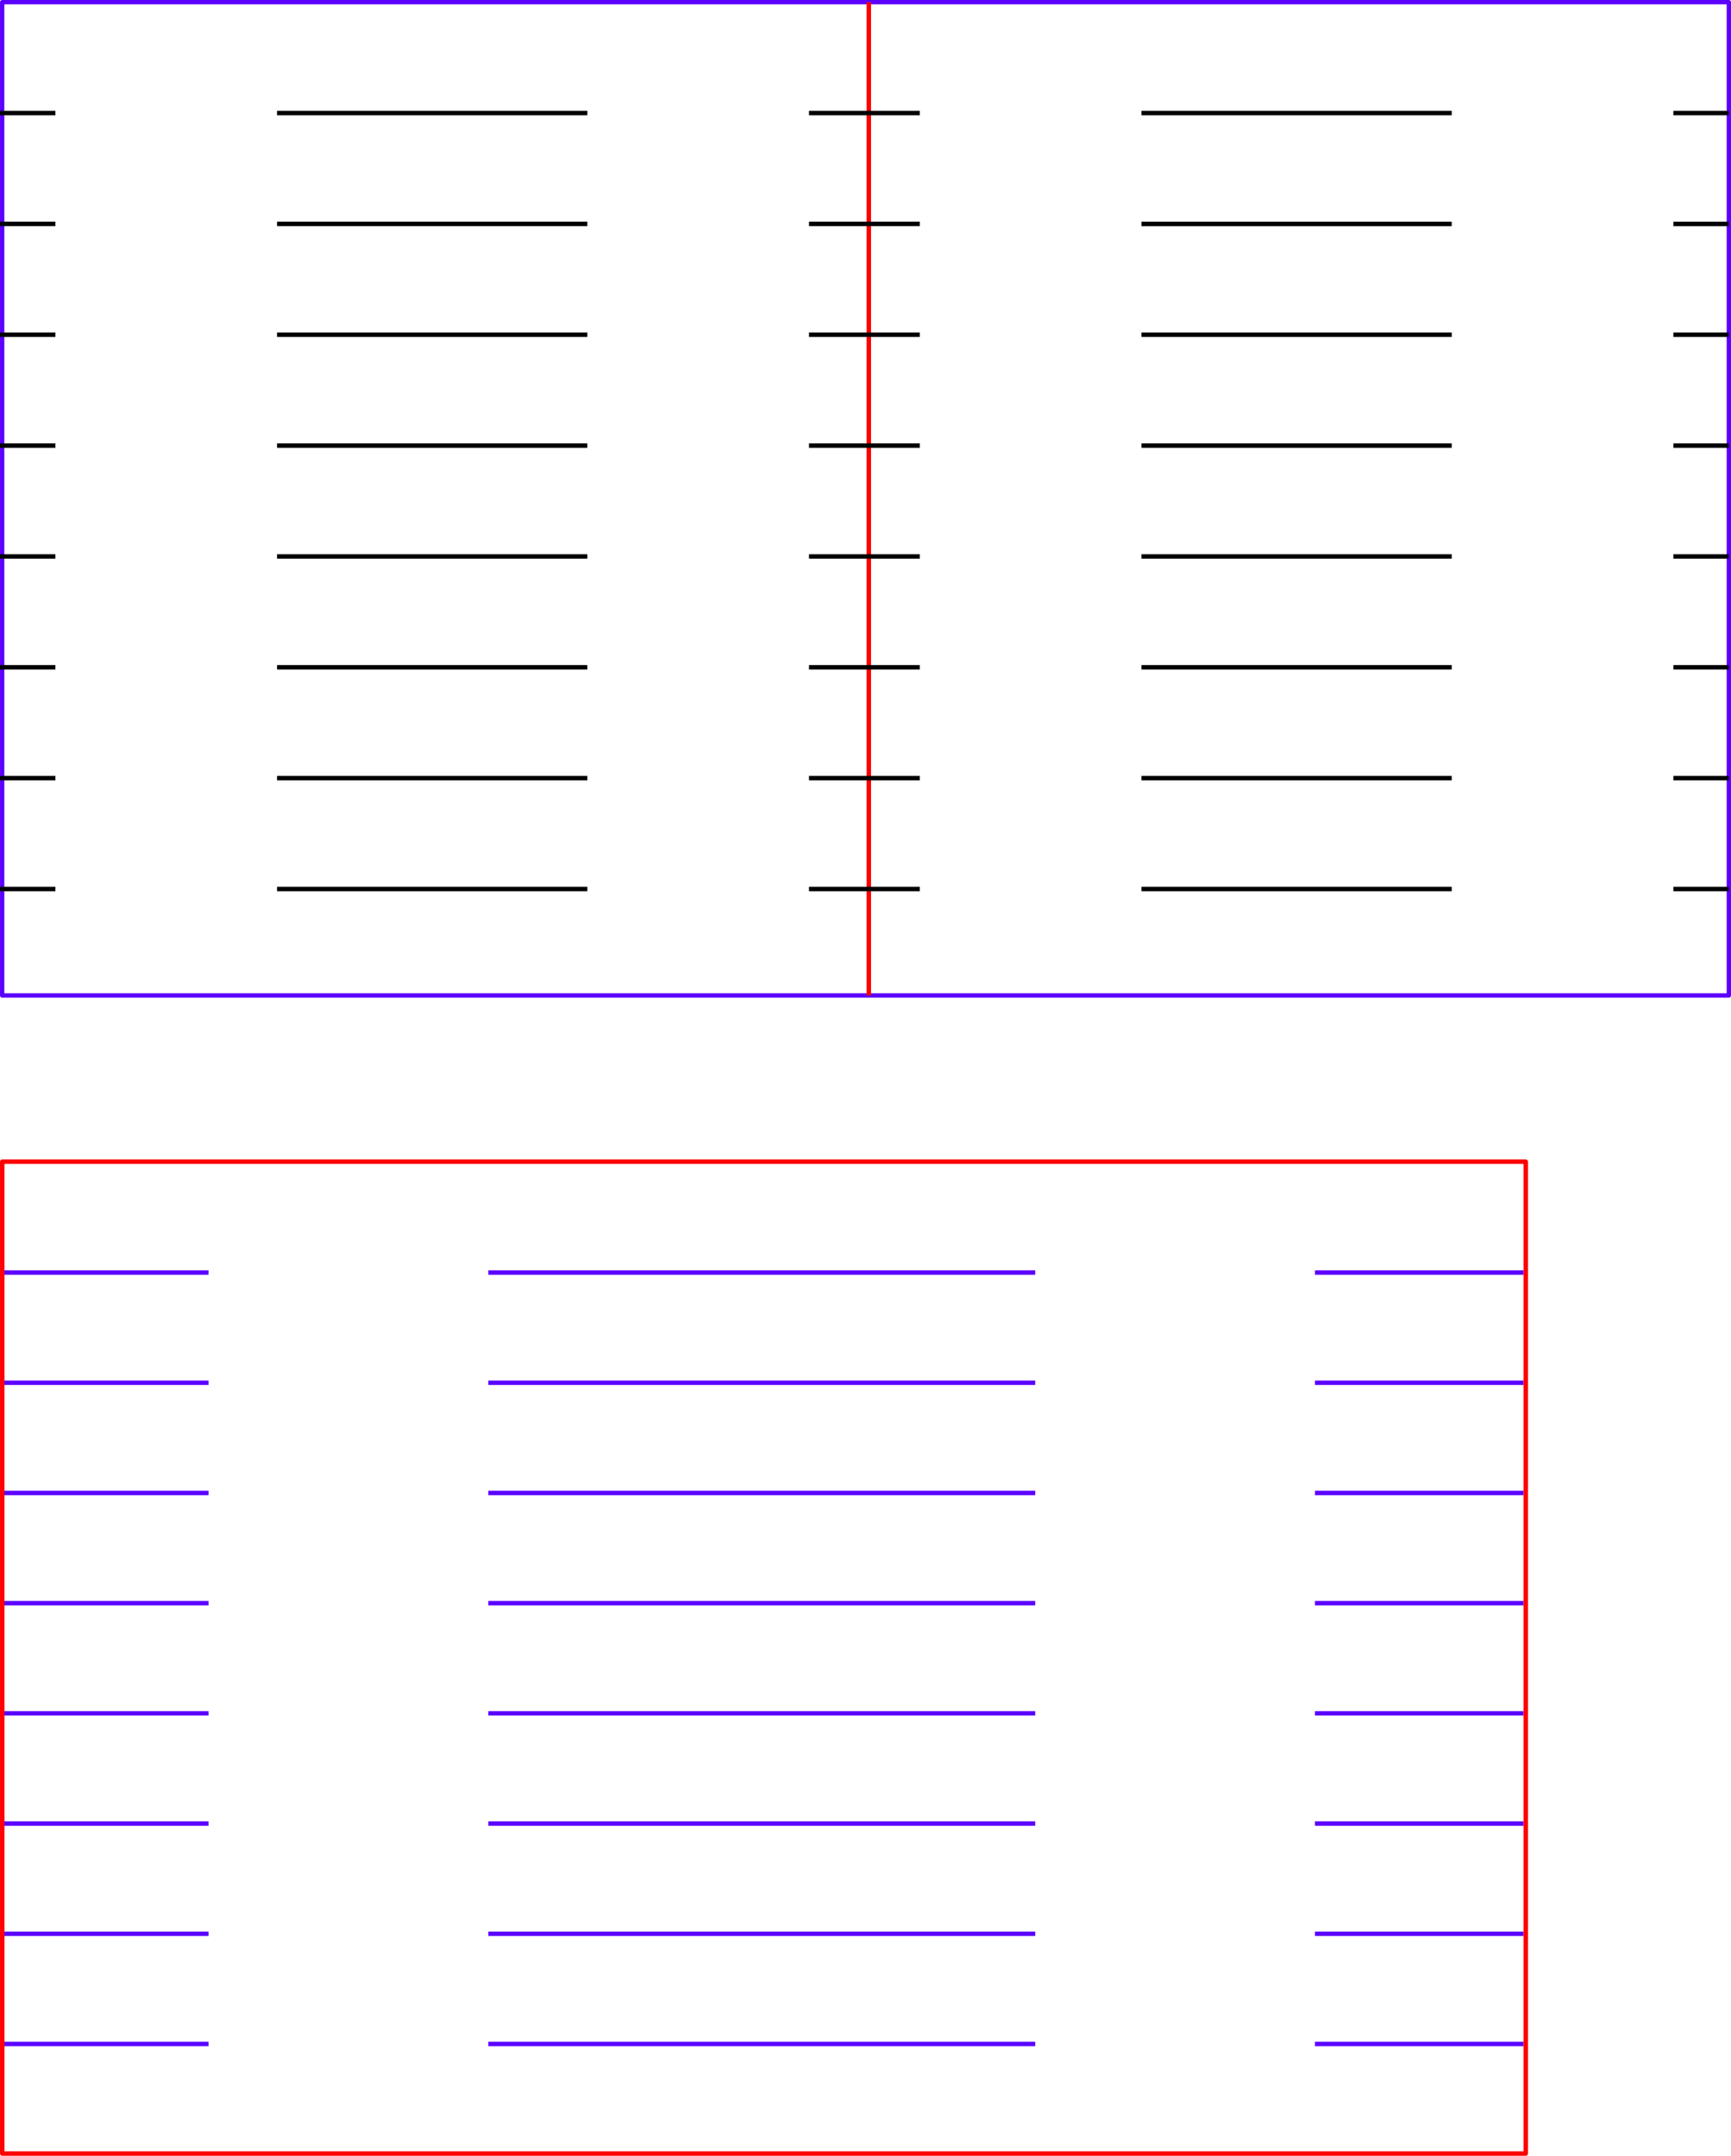 <?xml version="1.0" encoding="UTF-8" standalone="no"?>
<svg
   width="7.81in"
   height="9.724in"
   viewBox="0 0 749.736 933.49"
   version="1.1"
   xml:space="preserve"
   style="clip-rule:evenodd;fill-rule:evenodd;stroke-linejoin:round;stroke-miterlimit:2"
   id="svg10"
   sodipodi:docname="Spacers.svg"
   inkscape:version="1.3.2 (091e20e, 2023-11-25, custom)"
   xmlns:inkscape="http://www.inkscape.org/namespaces/inkscape"
   xmlns:sodipodi="http://sodipodi.sourceforge.net/DTD/sodipodi-0.dtd"
   xmlns="http://www.w3.org/2000/svg"
   xmlns:svg="http://www.w3.org/2000/svg"><sodipodi:namedview
   id="namedview1"
   pagecolor="#ffffff"
   bordercolor="#000000"
   borderopacity="0.25"
   inkscape:showpageshadow="2"
   inkscape:pageopacity="0.0"
   inkscape:pagecheckerboard="0"
   inkscape:deskcolor="#d1d1d1"
   inkscape:document-units="in"
   inkscape:zoom="1.2372525"
   inkscape:cx="267.93237"
   inkscape:cy="582.33868"
   inkscape:window-width="2560"
   inkscape:window-height="1351"
   inkscape:window-x="-9"
   inkscape:window-y="-9"
   inkscape:window-maximized="1"
   inkscape:current-layer="g47" /><defs
   id="defs10" />
    
    
    
    
    
<g
   id="g47"
   style="display:inline"><g
     id="g3-6"
     style="clip-rule:evenodd;display:inline;fill-rule:evenodd;stroke-linejoin:round;stroke-miterlimit:2"
     transform="translate(-7.7486038e-7,502.071)"><path
       id="path3-5-3-5-0-9-3-6-1"
       style="clip-rule:evenodd;fill:none;fill-opacity:1;fill-rule:evenodd;stroke:#5b00ff;stroke-width:1.92;stroke-linejoin:round;stroke-miterlimit:2;stroke-dasharray:none;stroke-dashoffset:0;stroke-opacity:1"
       d="m 569.55,383.014 h 90.342 m -448.388,0 H 448.388 M 0,383.014 H 90.333 M 569.55,335.291 h 90.342 m -448.388,0 H 448.388 M 0,335.291 H 90.333 M 569.55,287.569 h 90.342 m -448.388,0 H 448.388 M 0,287.569 H 90.333 M 569.55,239.847 h 90.342 m -448.388,0 H 448.388 M 0,239.847 H 90.333 M 569.55,192.125 h 90.342 m -448.388,0 H 448.388 M 0,192.125 H 90.333 M 569.55,144.403 h 90.342 m -448.388,0 h 236.884 m -448.388,0 H 90.333 M 569.55,96.681 h 90.342 m -448.388,0 H 448.388 M 0,96.681 H 90.333 M 569.55,48.958 h 90.342 m -448.388,0 H 448.388 M 0,48.958 h 90.333"
       sodipodi:nodetypes="cccccccccccccccccccccccccccccccccccccccccccccccc" /><path
       d="M 0.96,0.96 H 660.852 V 430.459 H 0.96 Z"
       style="clip-rule:evenodd;fill:none;fill-opacity:1;fill-rule:evenodd;stroke:#ff0000;stroke-width:1.92;stroke-linejoin:round;stroke-miterlimit:2;stroke-dasharray:none;stroke-dashoffset:0;stroke-opacity:1"
       id="path1-8" /></g><rect
     style="display:inline;fill:none;fill-opacity:1;stroke:#5b00ff;stroke-width:1.869;stroke-dasharray:none;stroke-dashoffset:0;stroke-opacity:1"
     id="rect47"
     width="747.867"
     height="430.117"
     x="0.935"
     y="0.935" /><path
     style="display:inline;fill:none;fill-opacity:1;stroke:#ff0000;stroke-width:1.92;stroke-dasharray:none;stroke-dashoffset:0;stroke-opacity:1"
     d="M 376.308,0.935 V 431.051"
     id="path47" /><path
     id="path3-5-3-5-0-9-3"
     style="clip-rule:evenodd;display:inline;fill:none;fill-opacity:1;fill-rule:evenodd;stroke:#000000;stroke-width:1.92;stroke-linejoin:round;stroke-miterlimit:2;stroke-dasharray:none;stroke-dashoffset:0;stroke-opacity:1"
     d="m 724.777,384.948 h 23.999 m -254.392,0 h 134.396 m 95.997,-47.998 h 23.999 m -254.392,0 h 134.396 m 95.997,-47.998 h 23.999 m -254.392,0 h 134.396 m 95.997,-47.998 h 23.999 m -254.392,0 h 134.396 m 95.997,-47.998 h 23.999 m -254.392,0 h 134.396 m 95.997,-47.998 h 23.999 m -254.392,0 h 134.396 m 95.997,-47.998 h 23.999 m -254.392,0 h 134.396 m 95.997,-47.998 h 23.999 m -254.392,0 h 134.396 m -278.391,335.989 47.999,10e-6 m -278.391,-10e-6 h 134.396 M 0,384.948 h 23.999 m 326.389,-47.998 h 47.999 m -278.391,0 h 134.396 M 0,336.949 h 23.999 m 326.389,-47.998 h 47.998 m -278.391,0 h 134.396 M 0,288.951 h 23.999 m 326.389,-47.998 h 47.999 m -278.391,0 h 134.396 M 0,240.952 h 23.999 m 326.389,-47.998 h 47.999 m -278.391,0 h 134.396 M 0,192.954 h 23.999 m 326.389,-47.998 h 47.998 m -278.391,0 h 134.396 m -254.392,0 h 23.999 M 350.389,96.957 h 47.998 m -278.391,0 h 134.396 M 0,96.957 h 23.999 m 326.389,-47.998 47.998,2e-6 m -278.391,-2e-6 h 134.396 M 0,48.958 h 23.999" /></g></svg>
